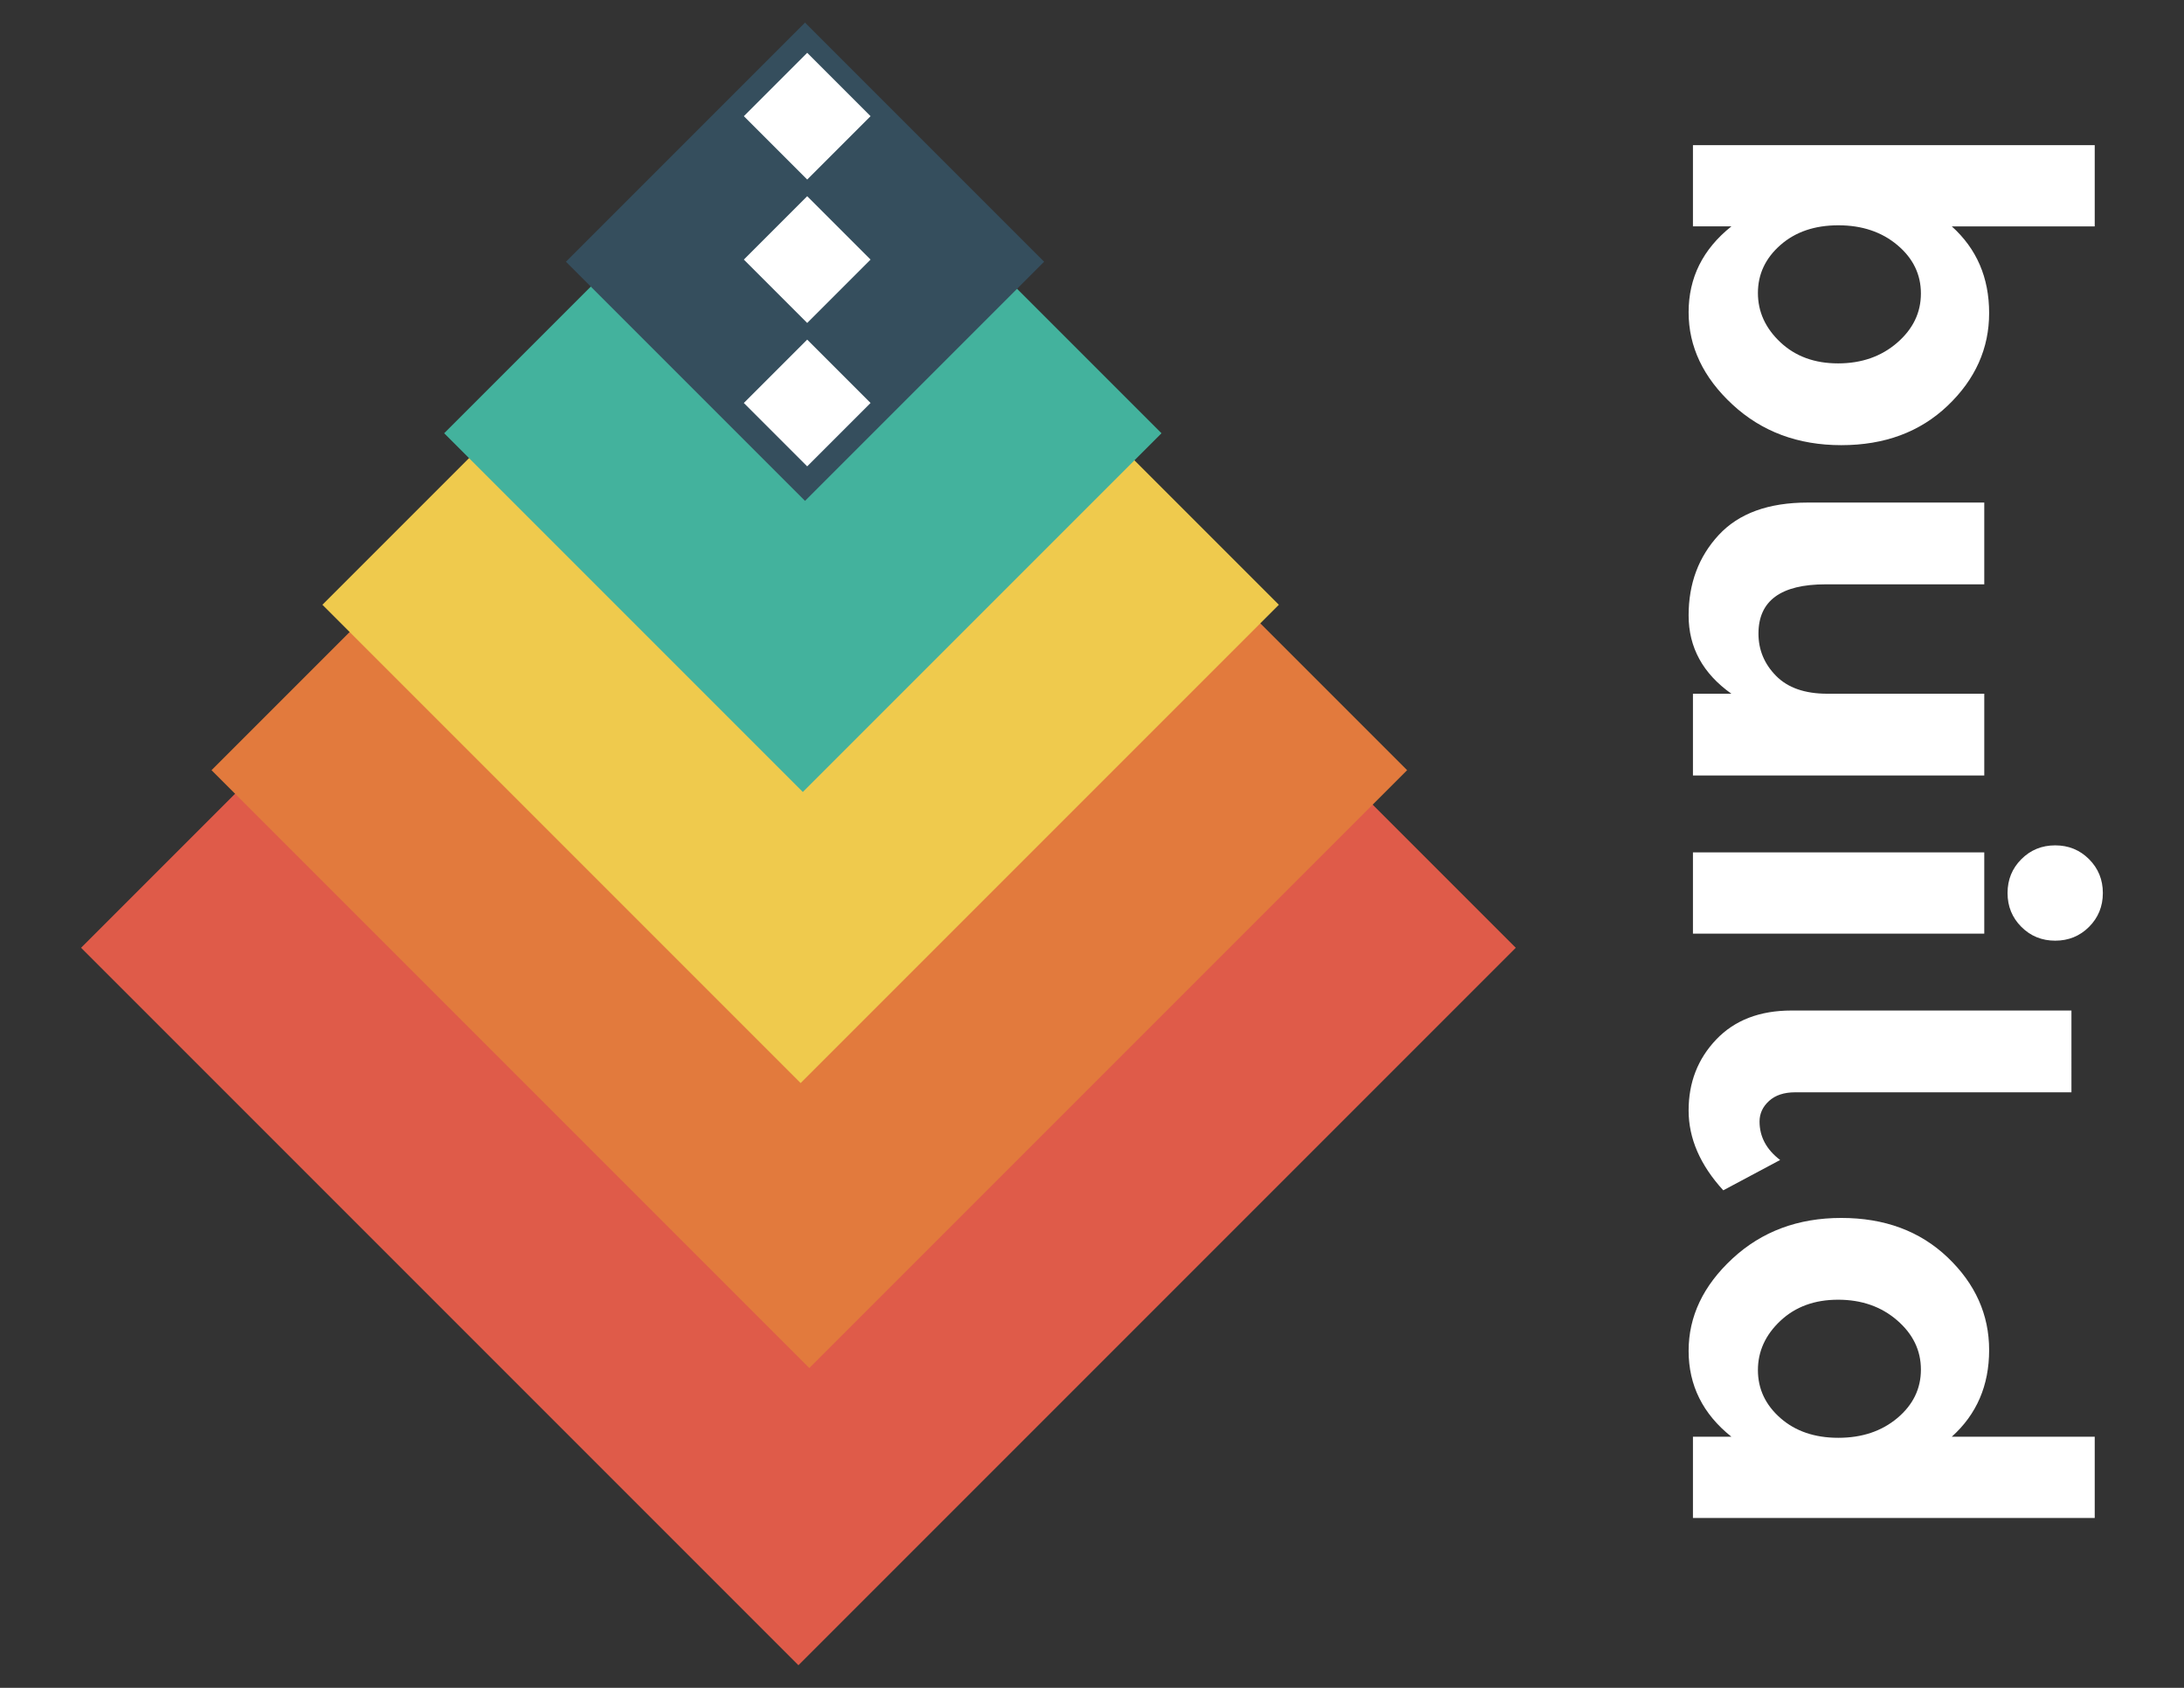 <?xml version="1.0" encoding="utf-8"?>
<!-- Generator: Adobe Illustrator 17.1.0, SVG Export Plug-In . SVG Version: 6.00 Build 0)  -->
<!DOCTYPE svg PUBLIC "-//W3C//DTD SVG 1.1//EN" "http://www.w3.org/Graphics/SVG/1.1/DTD/svg11.dtd">
<svg version="1.1" xmlns="http://www.w3.org/2000/svg" xmlns:xlink="http://www.w3.org/1999/xlink" x="0px" y="0px"
	 viewBox="0 0 792 612" enable-background="new 0 0 792 612" xml:space="preserve">
<rect x="0" y="0" width="792" height="612" fill="#333333" stroke="none"/>
<g id="Layer_4" display="none">
	<rect display="inline" width="792" height="612"/>
</g>
<g id="Layer_3">
	<g>
		
			<rect x="105.632" y="159.694" transform="matrix(0.707 -0.707 0.707 0.707 -158.185 305.439)" fill="#DF5B49" width="367.945" height="367.945"/>
		
			<rect x="140.24" y="125.949" transform="matrix(0.707 -0.707 0.707 0.707 -111.487 289.365)" fill="#E27A3D" width="306.621" height="306.621"/>
		
			<rect x="167.746" y="96.626" transform="matrix(0.707 -0.707 0.707 0.707 -69.996 269.564)" fill="#EFCA4D" width="245.297" height="245.297"/>
		
			<rect x="199.197" y="65.092" transform="matrix(0.707 -0.707 0.707 0.707 -25.786 251.905)" fill="#43B29D" width="183.973" height="183.973"/>
		
			<rect x="230.648" y="33.559" transform="matrix(0.707 -0.707 0.707 0.707 18.424 234.246)" fill="#354E5D" width="122.648" height="122.648"/>
		<g>
			<path fill="#FFFFFF" d="M721.335,113.501c0,12.828-5.007,24.021-15.021,33.578c-10.014,9.553-22.875,14.334-38.586,14.334
				c-15.708,0-28.865-4.909-39.468-14.727c-10.603-9.818-15.905-20.98-15.905-33.479c0-12.503,5.169-22.877,15.514-31.124h-13.943
				V52.628h145.7v29.455h-51.839C716.818,90.198,721.335,100.669,721.335,113.501z M666.649,81.69
				c-8.576,0-15.58,2.386-21.011,7.167c-5.433,4.777-8.15,10.569-8.15,17.378c0,6.805,2.717,12.764,8.15,17.868
				c5.431,5.106,12.4,7.658,20.912,7.658c8.509,0,15.642-2.488,21.403-7.461c5.761-4.976,8.64-10.932,8.64-17.87
				c0-6.939-2.847-12.797-8.541-17.574C682.357,84.077,675.222,81.69,666.649,81.69z"/>
			<path fill="#FFFFFF" d="M662.625,251.541h56.945v29.649H613.926v-29.649h13.943c-10.344-7.333-15.514-16.79-15.514-28.375
				s3.633-21.305,10.898-29.159c7.266-7.854,18.031-11.781,32.301-11.781h64.016v29.649h-57.536
				c-16.233,0-24.348,5.957-24.348,17.87c0,5.891,2.125,10.997,6.381,15.317C648.32,249.381,654.504,251.541,662.625,251.541z"/>
			<path fill="#FFFFFF" d="M733.019,311.53c3.337-3.338,7.428-5.008,12.273-5.008c4.842,0,8.935,1.67,12.273,5.008
				c3.337,3.337,5.007,7.428,5.007,12.273c0,4.841-1.67,8.934-5.007,12.273c-3.337,3.337-7.431,5.007-12.273,5.007
				c-4.845,0-8.935-1.67-12.273-5.007c-3.337-3.339-5.007-7.432-5.007-12.273C728.012,318.958,729.682,314.867,733.019,311.53z
				 M613.926,338.53v-29.455h105.643v29.455H613.926z"/>
			<path fill="#FFFFFF" d="M751.183,396.061H651.039c-4.062,0-7.236,1.047-9.524,3.143c-2.293,2.092-3.436,4.58-3.436,7.461
				c0,5.498,2.485,10.143,7.46,13.941l-20.617,10.997c-8.379-9.165-12.568-18.82-12.568-28.964c0-10.146,3.34-18.722,10.014-25.724
				c6.677-7.005,15.775-10.505,27.294-10.505h101.521V396.061z"/>
			<path fill="#FFFFFF" d="M612.355,489.823c0-12.503,5.303-23.661,15.905-33.479c10.603-9.818,23.76-14.727,39.468-14.727
				c15.711,0,28.572,4.777,38.586,14.334c10.014,9.555,15.021,20.747,15.021,33.578c0,12.828-4.517,23.3-13.548,31.418h51.839V550.4
				h-145.7v-29.454h13.943C617.524,512.699,612.355,502.323,612.355,489.823z M666.551,471.267c-8.512,0-15.482,2.551-20.912,7.657
				c-5.433,5.106-8.15,11.061-8.15,17.87c0,6.805,2.717,12.598,8.15,17.378c5.431,4.777,12.435,7.167,21.011,7.167
				c8.573,0,15.708-2.39,21.402-7.167c5.694-4.781,8.541-10.637,8.541-17.575c0-6.939-2.879-12.895-8.64-17.868
				C682.192,473.752,675.06,471.267,666.551,471.267z"/>
		</g>
		<g>
			
				<rect x="276.51" y="129.852" transform="matrix(0.707 -0.707 0.707 0.707 -17.563 249.806)" fill="#FFFFFF" width="32.502" height="32.502"/>
			
				<rect x="276.51" y="77.849" transform="matrix(0.707 -0.707 0.707 0.707 19.209 234.575)" fill="#FFFFFF" width="32.502" height="32.502"/>
			
				<rect x="276.51" y="25.845" transform="matrix(0.707 -0.707 0.707 0.707 55.981 219.343)" fill="#FFFFFF" width="32.502" height="32.502"/>
		</g>
	</g>
</g>
<g id="Layer_2" display="none">
	<rect x="55.199" y="54.092" display="inline" fill="#DF5B49" width="503.817" height="503.817"/>
	<rect x="63.596" y="63.245" display="inline" fill="#E27A3D" width="419.847" height="419.847"/>
	<rect x="73.672" y="72.565" display="inline" fill="#EFCA4D" width="335.878" height="335.878"/>
	<rect x="85.428" y="80.962" display="inline" fill="#43B29D" width="251.908" height="251.908"/>
	<rect x="94.806" y="89.944" display="inline" fill="#354E5D" width="167.939" height="167.939"/>
	<g display="inline">
		<path fill="#FFFFFF" d="M695.064,115.704c0,12.984-5.068,24.312-15.204,33.986c-10.136,9.669-23.153,14.508-39.055,14.508
			c-15.899,0-29.216-4.968-39.947-14.906c-10.731-9.938-16.099-21.235-16.099-33.886c0-12.655,5.232-23.154,15.702-31.502H586.35
			V54.092H733.82v29.813h-52.469C690.492,92.118,695.064,102.716,695.064,115.704z M639.714,83.507
			c-8.68,0-15.77,2.415-21.266,7.254c-5.499,4.835-8.249,10.698-8.249,17.589c0,6.887,2.75,12.919,8.249,18.085
			c5.496,5.168,12.551,7.751,21.166,7.751c8.613,0,15.832-2.518,21.662-7.552c5.831-5.037,8.745-11.064,8.745-18.087
			c0-7.024-2.882-12.953-8.645-17.787C655.613,85.922,648.391,83.507,639.714,83.507z"/>
		<path fill="#FFFFFF" d="M635.641,255.42h57.636v30.01H586.35v-30.01h14.112c-10.47-7.423-15.702-16.993-15.702-28.72
			s3.677-21.564,11.031-29.514c7.354-7.95,18.25-11.924,32.693-11.924h64.793v30.01h-58.235c-16.43,0-24.644,6.029-24.644,18.087
			c0,5.963,2.151,11.13,6.459,15.503C621.162,253.234,627.422,255.42,635.641,255.42z"/>
		<path fill="#FFFFFF" d="M706.89,316.138c3.378-3.379,7.518-5.069,12.422-5.069c4.901,0,9.044,1.69,12.422,5.069
			c3.378,3.378,5.068,7.518,5.068,12.422c0,4.899-1.69,9.043-5.068,12.422c-3.378,3.378-7.521,5.068-12.422,5.068
			c-4.903,0-9.044-1.69-12.422-5.068c-3.378-3.379-5.068-7.522-5.068-12.422C701.822,323.656,703.512,319.515,706.89,316.138z
			 M586.35,343.465v-29.813h106.926v29.813H586.35z"/>
		<path fill="#FFFFFF" d="M725.274,401.696h-101.36c-4.111,0-7.324,1.059-9.64,3.181c-2.321,2.117-3.477,4.635-3.477,7.552
			c0,5.565,2.515,10.266,7.551,14.11l-20.867,11.13c-8.481-9.276-12.721-19.049-12.721-29.315c0-10.269,3.38-18.949,10.136-26.036
			c6.758-7.09,15.966-10.633,27.625-10.633h102.754V401.696z"/>
		<path fill="#FFFFFF" d="M584.76,496.595c0-12.655,5.367-23.948,16.099-33.886c10.731-9.938,24.048-14.906,39.947-14.906
			c15.902,0,28.919,4.835,39.055,14.508c10.136,9.671,15.204,20.999,15.204,33.986c0,12.984-4.572,23.583-13.713,31.799h52.469
			v29.811H586.35v-29.811h14.112C589.992,519.75,584.76,509.247,584.76,496.595z M639.614,477.815c-8.615,0-15.67,2.582-21.166,7.75
			c-5.499,5.168-8.249,11.195-8.249,18.087c0,6.887,2.75,12.751,8.249,17.589c5.496,4.835,12.586,7.254,21.266,7.254
			c8.677,0,15.899-2.419,21.662-7.254c5.763-4.839,8.645-10.766,8.645-17.789c0-7.024-2.914-13.051-8.745-18.085
			C655.446,480.33,648.227,477.815,639.614,477.815z"/>
	</g>
	<rect x="114.07" y="179.131" display="inline" fill="#FFFFFF" width="61.324" height="61.324"/>
	<rect x="180.72" y="108.964" display="inline" fill="#FFFFFF" width="61.324" height="61.324"/>
</g>
<g id="Layer_1" display="none">
	<g display="inline">
		<g>
			<rect x="159.48" y="183.352" fill="#DF5B49" width="367.945" height="367.945"/>
			<rect x="130.044" y="148.336" fill="#E27A3D" width="306.621" height="306.621"/>
			<rect x="98.155" y="122.027" fill="#EFCA4D" width="245.297" height="245.297"/>
			<rect x="67.493" y="91.365" fill="#43B29D" width="183.973" height="183.973"/>
			<rect x="36.831" y="60.703" fill="#354E5D" width="122.648" height="122.648"/>
			<g>
				<path fill="#FFFFFF" d="M713.932,117.987c0,12.828-5.007,24.021-15.021,33.578c-10.014,9.553-22.875,14.334-38.586,14.334
					c-15.708,0-28.865-4.909-39.468-14.727c-10.603-9.818-15.905-20.98-15.905-33.479c0-12.503,5.169-22.877,15.514-31.124h-13.943
					V57.114h145.7v29.455h-51.839C709.415,94.684,713.932,105.155,713.932,117.987z M659.246,86.176
					c-8.576,0-15.58,2.386-21.011,7.167c-5.433,4.777-8.15,10.569-8.15,17.378c0,6.805,2.717,12.764,8.15,17.868
					c5.431,5.106,12.4,7.658,20.912,7.658c8.509,0,15.642-2.488,21.402-7.461c5.761-4.976,8.64-10.932,8.64-17.87
					c0-6.939-2.847-12.797-8.541-17.574C674.955,88.563,667.82,86.176,659.246,86.176z"/>
				<path fill="#FFFFFF" d="M655.222,256.027h56.945v29.649H606.523v-29.649h13.943c-10.344-7.333-15.514-16.79-15.514-28.375
					c0-11.585,3.633-21.305,10.898-29.159c7.266-7.854,18.031-11.781,32.301-11.781h64.016v29.649h-57.536
					c-16.233,0-24.348,5.957-24.348,17.87c0,5.891,2.125,10.997,6.381,15.317C640.917,253.867,647.102,256.027,655.222,256.027z"/>
				<path fill="#FFFFFF" d="M725.617,316.016c3.337-3.339,7.428-5.008,12.273-5.008c4.842,0,8.935,1.67,12.273,5.008
					c3.337,3.337,5.007,7.428,5.007,12.273c0,4.841-1.67,8.934-5.007,12.273c-3.337,3.337-7.431,5.007-12.273,5.007
					c-4.845,0-8.935-1.67-12.273-5.007c-3.337-3.338-5.007-7.432-5.007-12.273C720.609,323.444,722.279,319.353,725.617,316.016z
					 M606.523,343.016v-29.455h105.643v29.455H606.523z"/>
				<path fill="#FFFFFF" d="M743.78,400.547H643.637c-4.062,0-7.236,1.047-9.524,3.143c-2.293,2.092-3.436,4.58-3.436,7.461
					c0,5.498,2.485,10.143,7.46,13.941L617.52,436.09c-8.379-9.164-12.568-18.82-12.568-28.964c0-10.146,3.34-18.722,10.014-25.724
					c6.677-7.005,15.775-10.505,27.294-10.505H743.78V400.547z"/>
				<path fill="#FFFFFF" d="M604.952,494.309c0-12.503,5.303-23.661,15.905-33.479c10.603-9.818,23.76-14.727,39.468-14.727
					c15.711,0,28.572,4.777,38.586,14.334c10.014,9.555,15.021,20.747,15.021,33.578c0,12.828-4.517,23.3-13.548,31.418h51.839
					v29.454h-145.7v-29.454h13.943C610.121,517.185,604.952,506.809,604.952,494.309z M659.148,475.753
					c-8.512,0-15.482,2.551-20.912,7.657c-5.433,5.106-8.15,11.061-8.15,17.87c0,6.805,2.717,12.598,8.15,17.378
					c5.431,4.777,12.435,7.167,21.011,7.167c8.573,0,15.708-2.39,21.403-7.167c5.694-4.781,8.541-10.637,8.541-17.575
					c0-6.939-2.879-12.895-8.64-17.868C674.79,478.238,667.657,475.753,659.148,475.753z"/>
			</g>
		</g>
		<rect x="67.853" y="91.34" fill="#FFFFFF" width="61.324" height="61.324"/>
	</g>
</g>
</svg>
